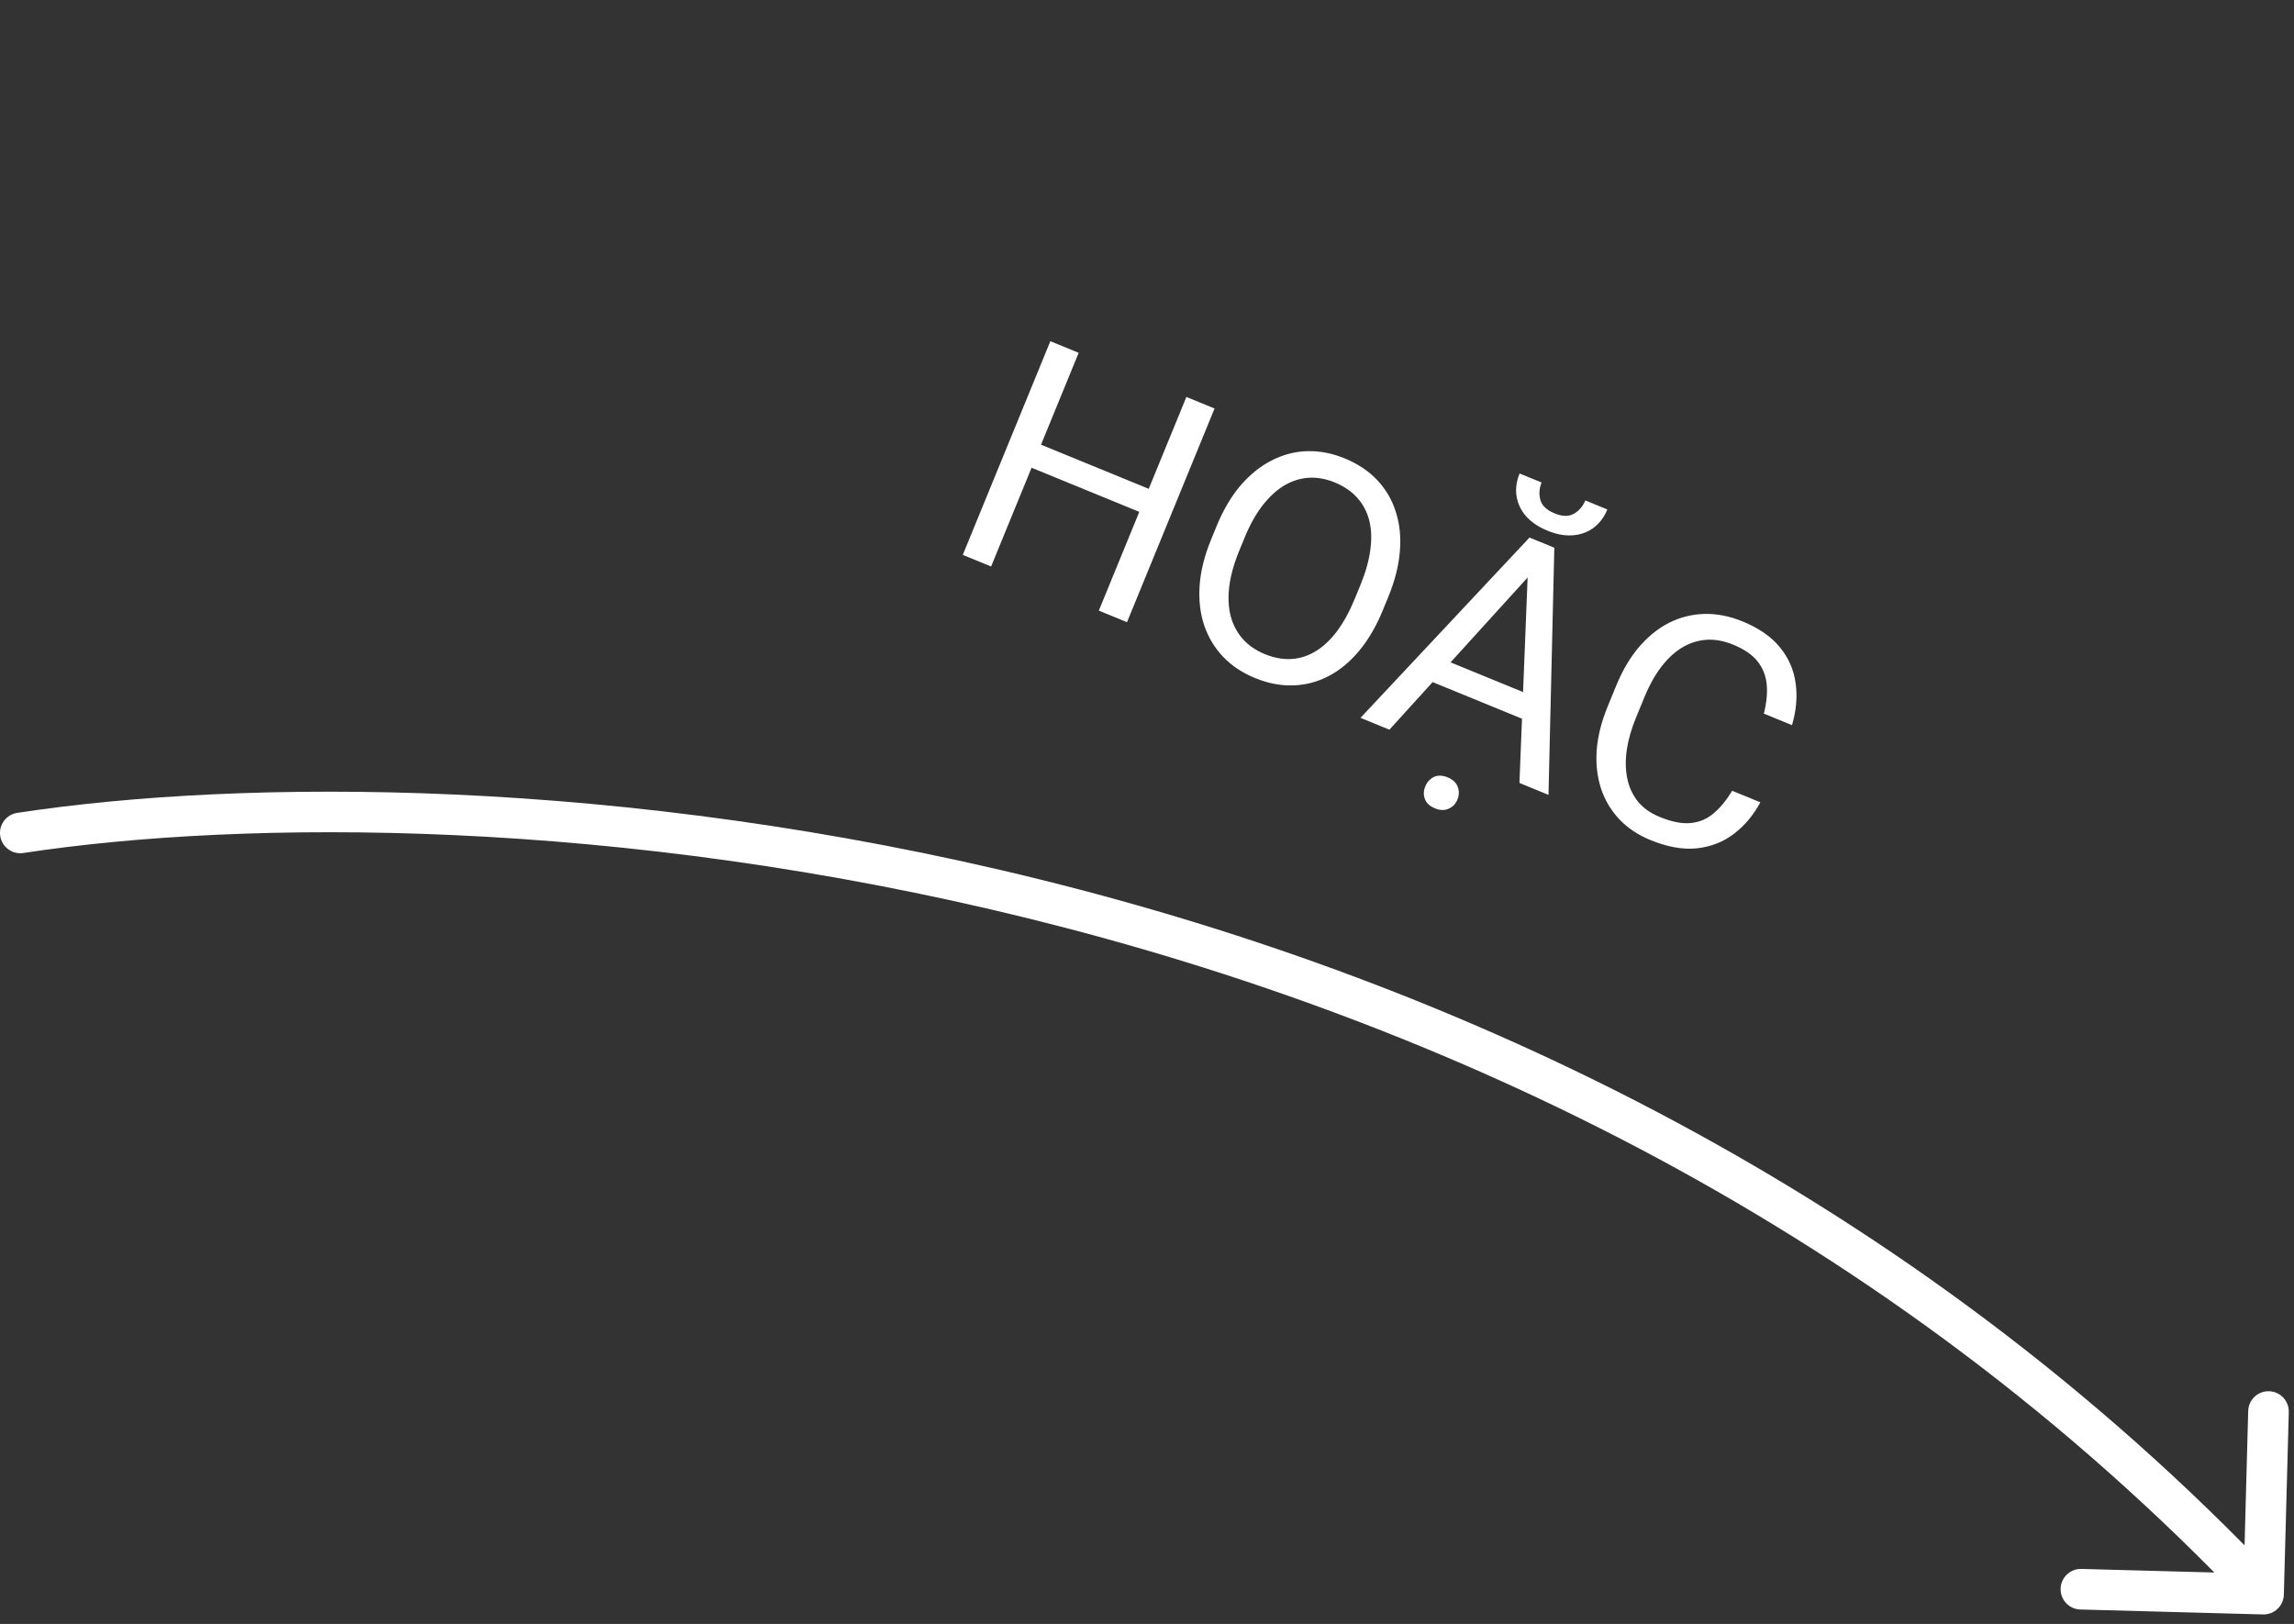 <svg width="113" height="80" viewBox="0 0 113 80" fill="none" xmlns="http://www.w3.org/2000/svg">
<rect x="0" y="0" width="113" height="80" fill="#333333" stroke="none"/>
<path d="M0.849 40.045C0.303 40.128 -0.072 40.638 0.011 41.184C0.095 41.73 0.605 42.105 1.151 42.022L0.849 40.045ZM111.473 79.533C112.025 79.548 112.485 79.112 112.5 78.561L112.743 69.564C112.758 69.012 112.322 68.552 111.77 68.537C111.218 68.522 110.758 68.958 110.744 69.51L110.527 77.507L102.53 77.291C101.978 77.276 101.519 77.711 101.504 78.263C101.489 78.815 101.924 79.275 102.476 79.29L111.473 79.533ZM1.151 42.022C22.802 38.716 75.083 41.547 110.774 79.221L112.226 77.846C75.917 39.52 22.864 36.684 0.849 40.045L1.151 42.022Z" fill="white"/>
<path d="M56.759 24.152L56.294 25.287L50.598 22.953L51.063 21.818L56.759 24.152ZM53.134 17.381L48.821 27.907L47.426 27.335L51.739 16.809L53.134 17.381ZM59.828 20.124L55.515 30.65L54.127 30.081L58.44 19.555L59.828 20.124ZM68.391 29.391L68.119 30.056C67.795 30.847 67.406 31.515 66.952 32.06C66.497 32.606 65.995 33.022 65.444 33.308C64.893 33.595 64.31 33.747 63.695 33.765C63.084 33.785 62.459 33.664 61.818 33.401C61.196 33.147 60.672 32.797 60.246 32.352C59.826 31.91 59.515 31.391 59.314 30.796C59.117 30.204 59.044 29.552 59.093 28.84C59.143 28.129 59.33 27.378 59.654 26.588L59.926 25.922C60.25 25.132 60.641 24.468 61.098 23.929C61.562 23.387 62.072 22.974 62.627 22.69C63.185 22.4 63.769 22.246 64.379 22.226C64.995 22.207 65.613 22.326 66.235 22.581C66.876 22.843 67.407 23.196 67.828 23.639C68.253 24.083 68.561 24.603 68.75 25.199C68.946 25.791 69.015 26.441 68.956 27.149C68.903 27.854 68.715 28.601 68.391 29.391ZM66.738 29.491L67.017 28.811C67.273 28.185 67.435 27.604 67.503 27.068C67.575 26.535 67.555 26.054 67.444 25.626C67.332 25.197 67.133 24.826 66.845 24.511C66.562 24.198 66.197 23.95 65.749 23.766C65.315 23.588 64.888 23.512 64.467 23.536C64.051 23.563 63.65 23.689 63.265 23.914C62.885 24.141 62.529 24.468 62.197 24.894C61.864 25.321 61.57 25.847 61.313 26.474L61.034 27.153C60.776 27.785 60.614 28.371 60.55 28.913C60.487 29.451 60.513 29.937 60.627 30.372C60.748 30.805 60.948 31.176 61.226 31.487C61.508 31.8 61.867 32.045 62.3 32.223C62.753 32.409 63.19 32.489 63.611 32.465C64.032 32.44 64.43 32.313 64.806 32.084C65.188 31.853 65.54 31.521 65.863 31.091C66.188 30.655 66.479 30.122 66.738 29.491ZM75.856 27.781L68.441 35.947L67.017 35.363L75.342 26.481L76.26 26.858L75.856 27.781ZM74.846 38.571L75.285 27.547L75.646 26.606L76.564 26.982L76.277 39.158L74.846 38.571ZM76.262 34.6L75.794 35.743L69.88 33.32L70.348 32.177L76.262 34.6ZM78.092 24.653L79.176 25.098C79.022 25.474 78.798 25.773 78.504 25.996C78.212 26.214 77.871 26.339 77.481 26.37C77.091 26.402 76.675 26.327 76.231 26.145C75.561 25.87 75.104 25.475 74.86 24.958C74.623 24.439 74.62 23.895 74.853 23.326L75.938 23.77C75.821 24.055 75.8 24.339 75.876 24.623C75.951 24.907 76.186 25.13 76.581 25.292C76.966 25.45 77.285 25.454 77.538 25.304C77.791 25.155 77.975 24.938 78.092 24.653ZM70.206 38.747C70.295 38.53 70.435 38.373 70.626 38.277C70.823 38.183 71.051 38.19 71.311 38.296C71.567 38.401 71.731 38.556 71.805 38.76C71.883 38.967 71.878 39.179 71.789 39.396C71.704 39.603 71.562 39.75 71.363 39.837C71.167 39.931 70.941 39.926 70.686 39.822C70.426 39.715 70.259 39.559 70.185 39.355C70.114 39.157 70.121 38.954 70.206 38.747ZM85.326 38.956L86.714 39.525C86.369 40.161 85.935 40.678 85.411 41.077C84.888 41.476 84.281 41.714 83.59 41.791C82.902 41.864 82.136 41.727 81.293 41.382C80.676 41.129 80.162 40.783 79.751 40.344C79.344 39.908 79.047 39.403 78.859 38.831C78.674 38.254 78.605 37.626 78.652 36.948C78.706 36.266 78.884 35.557 79.186 34.819L79.616 33.771C79.918 33.034 80.288 32.406 80.725 31.887C81.17 31.366 81.663 30.966 82.205 30.687C82.752 30.41 83.333 30.263 83.948 30.244C84.564 30.227 85.197 30.351 85.847 30.617C86.642 30.943 87.254 31.368 87.68 31.892C88.108 32.416 88.364 33.005 88.451 33.66C88.544 34.312 88.484 34.999 88.272 35.723L86.884 35.154C87.018 34.635 87.066 34.162 87.027 33.735C86.99 33.303 86.842 32.922 86.584 32.591C86.325 32.26 85.924 31.983 85.379 31.76C84.912 31.568 84.463 31.488 84.033 31.52C83.609 31.555 83.209 31.686 82.833 31.915C82.463 32.146 82.124 32.466 81.815 32.874C81.507 33.283 81.239 33.767 81.01 34.326L80.574 35.388C80.363 35.904 80.217 36.41 80.138 36.907C80.063 37.405 80.066 37.871 80.148 38.304C80.229 38.737 80.401 39.122 80.662 39.46C80.925 39.793 81.29 40.055 81.758 40.247C82.351 40.49 82.861 40.589 83.29 40.545C83.719 40.502 84.095 40.34 84.417 40.062C84.745 39.785 85.047 39.416 85.326 38.956Z" fill="white"/>
</svg>
